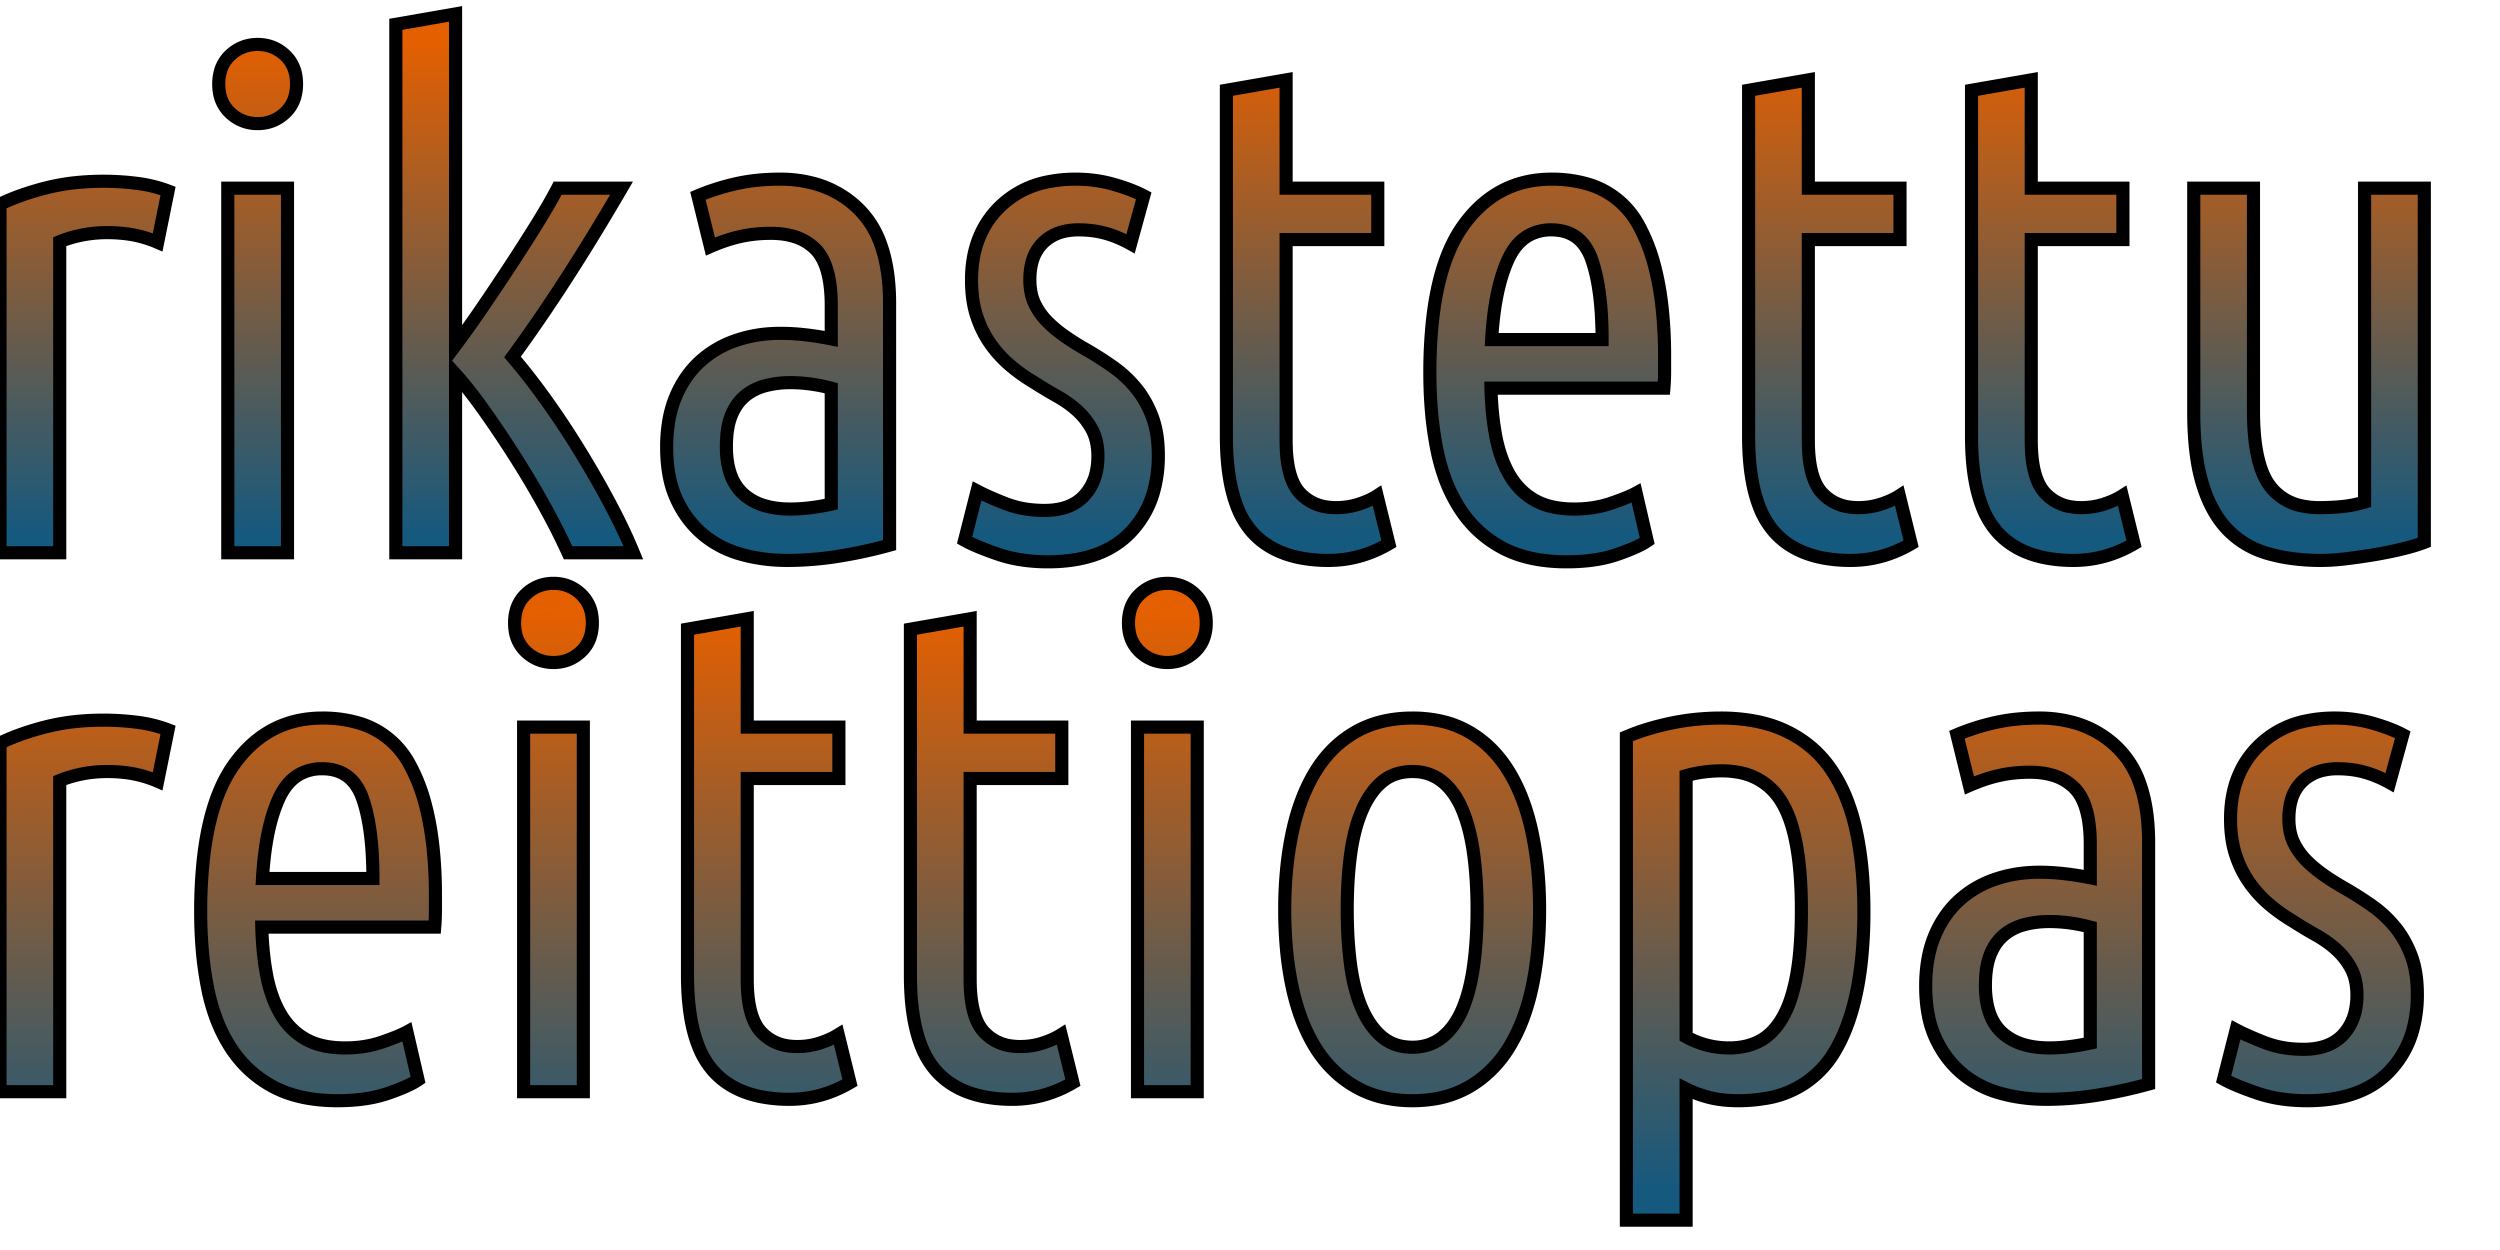 <svg width="360" height="180" viewBox="0 0 360 180" xmlns="http://www.w3.org/2000/svg">

<defs>
<linearGradient id="gradient" gradientTransform="rotate(90)">
	<stop offset="5%" stop-color="#e45f00" />
	<stop offset="95%" stop-color="#16597e" />
</linearGradient>
</defs>
<!-- VTT Blue=#16597e Orange=#e45f00 -->
<g stroke-linecap="round" fill-rule="evenodd" font-size="9pt" stroke="#000" stroke-width="0.5mm" fill="url(#gradient)" transform="translate(0,2)">
<path d="M 80.3 25.1 L 89.5 25.1 Q 85.3 32.3 81.45 38.25 A 247.558 247.558 0 0 1 75.763 46.669 A 214.276 214.276 0 0 1 73.8 49.4 A 81.948 81.948 0 0 1 76.532 52.771 A 103.156 103.156 0 0 1 78.7 55.7 Q 81.2 59.2 83.5 62.95 Q 85.8 66.7 87.8 70.45 A 87.351 87.351 0 0 1 89.963 74.78 A 70.241 70.241 0 0 1 91.2 77.6 L 81.8 77.6 A 89.734 89.734 0 0 0 79.73 73.358 A 108.583 108.583 0 0 0 78.3 70.7 Q 76.3 67.1 74.1 63.65 Q 71.9 60.2 69.7 57.1 A 74.44 74.44 0 0 0 68.092 54.916 Q 67.277 53.851 66.507 52.939 A 40.127 40.127 0 0 0 65.6 51.9 L 65.6 77.6 L 57 77.6 L 57 1.5 L 65.6 0 L 65.6 47.7 Q 67.4 45.3 69.45 42.3 Q 71.5 39.3 73.5 36.25 Q 75.5 33.2 77.3 30.3 Q 78.847 27.808 79.951 25.759 A 56.464 56.464 0 0 0 80.3 25.1 Z M 349.1 25.1 L 349.1 76.1 A 19.304 19.304 0 0 1 348.048 76.468 Q 347.106 76.769 345.95 77.05 A 55.487 55.487 0 0 1 343.062 77.669 A 63.318 63.318 0 0 1 342.05 77.85 Q 340 78.2 337.95 78.45 Q 335.9 78.7 334.2 78.7 A 30.771 30.771 0 0 1 329.809 78.399 A 24.577 24.577 0 0 1 326.7 77.75 Q 323.3 76.8 320.9 74.4 Q 318.663 72.163 317.382 68.407 A 23.305 23.305 0 0 1 317.2 67.85 A 25.16 25.16 0 0 1 316.383 64.28 Q 315.9 61.239 315.9 57.4 L 315.9 25.1 L 324.5 25.1 L 324.5 57.1 Q 324.5 63.231 325.99 66.477 A 8.114 8.114 0 0 0 326.85 67.95 A 7.563 7.563 0 0 0 331.494 70.851 A 11.893 11.893 0 0 0 334 71.1 Q 335.6 71.1 337.2 70.95 A 16.849 16.849 0 0 0 339.656 70.528 A 19.605 19.605 0 0 0 340.5 70.3 L 340.5 25.1 L 349.1 25.1 Z M 185.2 9.5 L 185.2 25.1 L 198.4 25.1 L 198.4 32.5 L 185.2 32.5 L 185.2 61.4 Q 185.2 65.827 186.511 68.07 A 5.239 5.239 0 0 0 187.15 68.95 A 6.433 6.433 0 0 0 191.21 71.024 A 9.07 9.07 0 0 0 192.4 71.1 Q 194.1 71.1 195.65 70.6 A 13.775 13.775 0 0 0 197.004 70.087 Q 197.671 69.792 198.226 69.446 A 8.371 8.371 0 0 0 198.3 69.4 L 200 76.3 Q 195.9 78.7 191.3 78.7 A 20.925 20.925 0 0 1 187.053 78.297 Q 182.763 77.407 180.25 74.55 A 12.031 12.031 0 0 1 178.098 70.863 Q 176.6 66.95 176.6 60.8 L 176.6 11 L 185.2 9.5 Z M 260.4 9.5 L 260.4 25.1 L 273.6 25.1 L 273.6 32.5 L 260.4 32.5 L 260.4 61.4 Q 260.4 65.827 261.711 68.07 A 5.239 5.239 0 0 0 262.35 68.95 A 6.433 6.433 0 0 0 266.41 71.024 A 9.07 9.07 0 0 0 267.6 71.1 Q 269.3 71.1 270.85 70.6 A 13.775 13.775 0 0 0 272.204 70.087 Q 272.871 69.792 273.426 69.446 A 8.371 8.371 0 0 0 273.5 69.4 L 275.2 76.3 Q 271.1 78.7 266.5 78.7 A 20.925 20.925 0 0 1 262.253 78.297 Q 257.963 77.407 255.45 74.55 A 12.031 12.031 0 0 1 253.298 70.863 Q 251.8 66.95 251.8 60.8 L 251.8 11 L 260.4 9.5 Z M 292.5 9.5 L 292.5 25.1 L 305.7 25.1 L 305.7 32.5 L 292.5 32.5 L 292.5 61.4 Q 292.5 65.827 293.811 68.07 A 5.239 5.239 0 0 0 294.45 68.95 A 6.433 6.433 0 0 0 298.51 71.024 A 9.07 9.07 0 0 0 299.7 71.1 Q 301.4 71.1 302.95 70.6 A 13.775 13.775 0 0 0 304.304 70.087 Q 304.971 69.792 305.526 69.446 A 8.371 8.371 0 0 0 305.6 69.4 L 307.3 76.3 Q 303.2 78.7 298.6 78.7 A 20.925 20.925 0 0 1 294.353 78.297 Q 290.063 77.407 287.55 74.55 A 12.031 12.031 0 0 1 285.398 70.863 Q 283.9 66.95 283.9 60.8 L 283.9 11 L 292.5 9.5 Z M 164.7 26.2 L 162.8 33.1 A 17.307 17.307 0 0 0 160.325 31.961 A 15.021 15.021 0 0 0 159.2 31.6 A 13.746 13.746 0 0 0 156.583 31.149 A 16.525 16.525 0 0 0 155.3 31.1 A 8.952 8.952 0 0 0 153.104 31.355 A 6.285 6.285 0 0 0 150.2 32.95 A 5.95 5.95 0 0 0 148.644 35.619 Q 148.37 36.568 148.314 37.707 A 12.133 12.133 0 0 0 148.3 38.3 A 9.592 9.592 0 0 0 148.434 39.945 Q 148.606 40.934 149 41.75 Q 149.7 43.2 150.85 44.35 A 18.165 18.165 0 0 0 152.917 46.12 A 20.588 20.588 0 0 0 153.45 46.5 Q 154.9 47.5 156.5 48.4 Q 158.4 49.5 160.25 50.8 Q 162.1 52.1 163.55 53.85 Q 165 55.6 165.9 57.95 A 12.741 12.741 0 0 1 166.546 60.362 Q 166.8 61.847 166.8 63.6 A 19.087 19.087 0 0 1 166.206 68.487 A 13.905 13.905 0 0 1 162.75 74.7 Q 159.143 78.441 152.562 78.85 A 26.784 26.784 0 0 1 150.9 78.9 A 25.051 25.051 0 0 1 146.988 78.608 A 19.43 19.43 0 0 1 143.7 77.8 Q 140.5 76.7 138.9 75.8 L 140.7 68.7 A 23.797 23.797 0 0 0 141.74 69.22 Q 142.956 69.793 144.638 70.456 A 74.968 74.968 0 0 0 144.75 70.5 A 14.515 14.515 0 0 0 148.608 71.412 A 17.814 17.814 0 0 0 150.4 71.5 Q 154.2 71.5 156.15 69.35 A 7.347 7.347 0 0 0 157.9 65.804 A 10.536 10.536 0 0 0 158.1 63.7 A 10.152 10.152 0 0 0 157.968 62.02 Q 157.802 61.032 157.428 60.213 A 6.128 6.128 0 0 0 157.3 59.95 Q 156.5 58.4 155.2 57.2 Q 153.9 56 152.2 55.05 Q 150.5 54.1 148.8 53 A 23.817 23.817 0 0 1 145.7 50.817 A 26.224 26.224 0 0 1 145.5 50.65 Q 143.9 49.3 142.65 47.55 A 14.462 14.462 0 0 1 141.029 44.577 A 16.996 16.996 0 0 1 140.65 43.55 Q 139.947 41.441 139.903 38.672 A 23.445 23.445 0 0 1 139.9 38.3 Q 139.9 31.8 143.95 27.8 A 13.515 13.515 0 0 1 150.864 24.191 A 19.795 19.795 0 0 1 154.9 23.8 A 20.099 20.099 0 0 1 159.497 24.314 A 18.381 18.381 0 0 1 160.4 24.55 Q 162.391 25.124 163.854 25.786 A 15.237 15.237 0 0 1 164.7 26.2 Z M 239.6 53.9 L 214.7 53.9 A 48.678 48.678 0 0 0 214.959 57.862 A 37.686 37.686 0 0 0 215.4 60.85 A 19.958 19.958 0 0 0 216.218 63.886 A 15.458 15.458 0 0 0 217.35 66.35 Q 218.7 68.7 220.95 70 A 8.989 8.989 0 0 0 223.334 70.933 Q 224.417 71.197 225.682 71.271 A 17.399 17.399 0 0 0 226.7 71.3 Q 229.6 71.3 232.05 70.45 Q 234.5 69.6 235.6 69 L 237.2 75.9 A 8.423 8.423 0 0 1 236.33 76.418 Q 235.042 77.095 232.85 77.85 A 18.089 18.089 0 0 1 229.738 78.604 Q 228.191 78.844 226.43 78.889 A 32.245 32.245 0 0 1 225.6 78.9 A 25.097 25.097 0 0 1 221.495 78.582 Q 218.606 78.103 216.35 76.9 Q 212.6 74.9 210.25 71.3 A 21.895 21.895 0 0 1 207.935 66.531 A 28.624 28.624 0 0 1 206.9 62.7 A 50.49 50.49 0 0 1 206.091 56.759 A 64.551 64.551 0 0 1 205.9 51.7 A 69.626 69.626 0 0 1 206.269 44.257 Q 207.231 35.342 210.7 30.5 Q 215.5 23.8 223.4 23.8 A 18.358 18.358 0 0 1 228.341 24.422 A 12.172 12.172 0 0 1 236 30.5 A 25.372 25.372 0 0 1 238.25 36.267 Q 238.975 38.997 239.338 42.255 A 63.908 63.908 0 0 1 239.7 49.3 L 239.7 51.55 Q 239.7 52.7 239.6 53.9 Z M 102.3 33.5 L 100.5 26.2 Q 103.1 25.1 106 24.45 A 26.692 26.692 0 0 1 109.82 23.891 A 32.78 32.78 0 0 1 112.3 23.8 A 18.384 18.384 0 0 1 117.558 24.518 A 14.472 14.472 0 0 1 123.7 28.15 A 13.296 13.296 0 0 1 126.821 33.191 Q 127.581 35.298 127.889 37.903 A 32.338 32.338 0 0 1 128.1 41.7 L 128.1 76.5 Q 124.5 77.5 120.75 78.1 A 46.51 46.51 0 0 1 113.456 78.7 A 43.484 43.484 0 0 1 113.4 78.7 A 25.536 25.536 0 0 1 108.56 78.255 A 22.332 22.332 0 0 1 106.65 77.8 A 14.756 14.756 0 0 1 102.059 75.611 A 13.952 13.952 0 0 1 101.15 74.9 A 14.1 14.1 0 0 1 97.861 70.777 A 16.669 16.669 0 0 1 97.4 69.85 A 14.353 14.353 0 0 1 96.395 66.694 Q 96 64.738 96 62.4 A 22.809 22.809 0 0 1 96.239 59.013 Q 96.527 57.095 97.163 55.467 A 14.09 14.09 0 0 1 97.25 55.25 A 15.008 15.008 0 0 1 99.241 51.753 A 13.237 13.237 0 0 1 100.7 50.15 A 14.553 14.553 0 0 1 105.713 47.117 A 16.618 16.618 0 0 1 105.9 47.05 A 18.914 18.914 0 0 1 110.893 46.05 A 22.299 22.299 0 0 1 112.4 46 Q 115.648 46 119.575 46.775 A 51.204 51.204 0 0 1 119.7 46.8 L 119.7 42 Q 119.7 36.2 117.45 33.9 A 7.273 7.273 0 0 0 114.144 31.994 Q 112.739 31.6 111 31.6 Q 108.7 31.6 106.65 32.05 Q 104.6 32.5 102.3 33.5 Z M 24.2 25.5 L 22.7 32.9 A 16.671 16.671 0 0 0 17.922 31.637 A 20.893 20.893 0 0 0 15.5 31.5 A 18.564 18.564 0 0 0 10.024 32.293 A 17.149 17.149 0 0 0 8.6 32.8 L 8.6 77.6 L 0 77.6 L 0 27.4 A 31.036 31.036 0 0 1 3.426 26.003 A 40.923 40.923 0 0 1 6.65 25.05 A 30.722 30.722 0 0 1 11.499 24.245 A 38.717 38.717 0 0 1 14.9 24.1 Q 17.3 24.1 19.7 24.4 A 19.728 19.728 0 0 1 23.402 25.218 A 17.839 17.839 0 0 1 24.2 25.5 Z M 41.4 25.1 L 41.4 77.6 L 32.8 77.6 L 32.8 25.1 L 41.4 25.1 Z M 119.7 70.6 L 119.7 53.9 A 23.194 23.194 0 0 0 114.709 53.12 A 21.213 21.213 0 0 0 113.8 53.1 Q 111.9 53.1 110.2 53.55 A 7.756 7.756 0 0 0 108.01 54.493 A 7.094 7.094 0 0 0 107.25 55.05 A 6.47 6.47 0 0 0 105.791 56.825 A 8.297 8.297 0 0 0 105.3 57.85 Q 104.756 59.21 104.635 61.145 A 18.498 18.498 0 0 0 104.6 62.3 A 14 14 0 0 0 104.812 64.82 Q 105.313 67.553 107 69.1 A 7.843 7.843 0 0 0 110.114 70.817 Q 111.738 71.3 113.8 71.3 Q 116.5 71.3 119.7 70.6 Z M 214.8 46.9 L 230.7 46.9 A 58.08 58.08 0 0 0 230.554 42.635 Q 230.242 38.417 229.268 35.546 A 17.026 17.026 0 0 0 229.2 35.35 A 7.6 7.6 0 0 0 228.099 33.248 Q 226.637 31.335 224.052 31.126 A 8.078 8.078 0 0 0 223.4 31.1 A 6.634 6.634 0 0 0 220.347 31.783 Q 218.323 32.813 217.15 35.4 Q 215.738 38.513 215.139 43.145 A 51.639 51.639 0 0 0 214.8 46.9 Z M 37.1 15.8 Q 34.8 15.8 33.15 14.25 A 5.145 5.145 0 0 1 31.569 11.122 A 7.274 7.274 0 0 1 31.5 10.1 A 6.63 6.63 0 0 1 31.742 8.263 A 5.016 5.016 0 0 1 33.15 5.95 Q 34.8 4.4 37.1 4.4 Q 39.4 4.4 41.05 5.95 A 5.145 5.145 0 0 1 42.631 9.078 A 7.274 7.274 0 0 1 42.7 10.1 A 6.63 6.63 0 0 1 42.458 11.937 A 5.016 5.016 0 0 1 41.05 14.25 Q 39.4 15.8 37.1 15.8 Z" vector-effect="non-scaling-stroke"/>
</g>
<g stroke-linecap="round" fill-rule="evenodd" font-size="9pt" stroke="#000" stroke-width="0.5mm" fill="url(#gradient)" transform="translate(0,84)">

<path d="M 107.6 5.101 L 107.6 20.701 L 120.8 20.701 L 120.8 28.101 L 107.6 28.101 L 107.6 57.001 Q 107.6 61.428 108.911 63.671 A 5.239 5.239 0 0 0 109.55 64.551 A 6.433 6.433 0 0 0 113.61 66.625 A 9.07 9.07 0 0 0 114.8 66.701 Q 116.5 66.701 118.05 66.201 A 13.775 13.775 0 0 0 119.404 65.688 Q 120.071 65.392 120.626 65.047 A 8.371 8.371 0 0 0 120.7 65.001 L 122.4 71.901 Q 118.3 74.301 113.7 74.301 A 20.925 20.925 0 0 1 109.453 73.898 Q 105.163 73.008 102.65 70.151 A 12.031 12.031 0 0 1 100.498 66.464 Q 99 62.551 99 56.401 L 99 6.601 L 107.6 5.101 Z M 139.7 5.101 L 139.7 20.701 L 152.9 20.701 L 152.9 28.101 L 139.7 28.101 L 139.7 57.001 Q 139.7 61.428 141.011 63.671 A 5.239 5.239 0 0 0 141.65 64.551 A 6.433 6.433 0 0 0 145.71 66.625 A 9.07 9.07 0 0 0 146.9 66.701 Q 148.6 66.701 150.15 66.201 A 13.775 13.775 0 0 0 151.504 65.688 Q 152.171 65.392 152.726 65.047 A 8.371 8.371 0 0 0 152.8 65.001 L 154.5 71.901 Q 150.4 74.301 145.8 74.301 A 20.925 20.925 0 0 1 141.553 73.898 Q 137.263 73.008 134.75 70.151 A 12.031 12.031 0 0 1 132.598 66.464 Q 131.1 62.551 131.1 56.401 L 131.1 6.601 L 139.7 5.101 Z M 242.8 72.801 L 242.8 91.701 L 234.2 91.701 L 234.2 22.101 A 30.252 30.252 0 0 1 237.587 20.893 A 39.381 39.381 0 0 1 240.55 20.151 Q 244.1 19.401 247.8 19.401 A 26.673 26.673 0 0 1 252.24 19.752 Q 254.997 20.217 257.25 21.301 Q 261.2 23.201 263.65 26.751 A 21.517 21.517 0 0 1 265.968 31.181 A 29.406 29.406 0 0 1 267.25 35.451 Q 268.4 40.601 268.4 47.201 A 67.112 67.112 0 0 1 268.025 54.542 Q 267.138 62.579 264.15 67.501 A 13.997 13.997 0 0 1 253.979 74.212 A 22.336 22.336 0 0 1 250.3 74.501 A 20.168 20.168 0 0 1 248.254 74.402 Q 247.225 74.297 246.32 74.08 A 12.47 12.47 0 0 1 246.2 74.051 Q 244.4 73.601 242.8 72.801 Z M 346 21.801 L 344.1 28.701 A 17.307 17.307 0 0 0 341.625 27.562 A 15.021 15.021 0 0 0 340.5 27.201 A 13.746 13.746 0 0 0 337.883 26.75 A 16.525 16.525 0 0 0 336.6 26.701 A 8.952 8.952 0 0 0 334.404 26.956 A 6.285 6.285 0 0 0 331.5 28.551 A 5.95 5.95 0 0 0 329.944 31.219 Q 329.67 32.169 329.614 33.308 A 12.133 12.133 0 0 0 329.6 33.901 A 9.592 9.592 0 0 0 329.734 35.546 Q 329.906 36.535 330.3 37.351 Q 331 38.801 332.15 39.951 A 18.165 18.165 0 0 0 334.217 41.721 A 20.588 20.588 0 0 0 334.75 42.101 Q 336.2 43.101 337.8 44.001 Q 339.7 45.101 341.55 46.401 Q 343.4 47.701 344.85 49.451 Q 346.3 51.201 347.2 53.551 A 12.741 12.741 0 0 1 347.846 55.963 Q 348.1 57.448 348.1 59.201 A 19.087 19.087 0 0 1 347.506 64.088 A 13.905 13.905 0 0 1 344.05 70.301 Q 340.443 74.041 333.862 74.451 A 26.784 26.784 0 0 1 332.2 74.501 A 25.051 25.051 0 0 1 328.288 74.208 A 19.43 19.43 0 0 1 325 73.401 Q 321.8 72.301 320.2 71.401 L 322 64.301 A 23.797 23.797 0 0 0 323.04 64.82 Q 324.256 65.394 325.938 66.057 A 74.968 74.968 0 0 0 326.05 66.101 A 14.515 14.515 0 0 0 329.908 67.013 A 17.814 17.814 0 0 0 331.7 67.101 Q 335.5 67.101 337.45 64.951 A 7.347 7.347 0 0 0 339.2 61.404 A 10.536 10.536 0 0 0 339.4 59.301 A 10.152 10.152 0 0 0 339.268 57.621 Q 339.102 56.633 338.728 55.814 A 6.128 6.128 0 0 0 338.6 55.551 Q 337.8 54.001 336.5 52.801 Q 335.2 51.601 333.5 50.651 Q 331.8 49.701 330.1 48.601 A 23.817 23.817 0 0 1 327 46.418 A 26.224 26.224 0 0 1 326.8 46.251 Q 325.2 44.901 323.95 43.151 A 14.462 14.462 0 0 1 322.329 40.178 A 16.996 16.996 0 0 1 321.95 39.151 Q 321.247 37.041 321.203 34.273 A 23.445 23.445 0 0 1 321.2 33.901 Q 321.2 27.401 325.25 23.401 A 13.515 13.515 0 0 1 332.164 19.792 A 19.795 19.795 0 0 1 336.2 19.401 A 20.099 20.099 0 0 1 340.797 19.915 A 18.381 18.381 0 0 1 341.7 20.151 Q 343.691 20.725 345.154 21.387 A 15.237 15.237 0 0 1 346 21.801 Z M 62.6 49.501 L 37.7 49.501 A 48.678 48.678 0 0 0 37.959 53.463 A 37.686 37.686 0 0 0 38.4 56.451 A 19.958 19.958 0 0 0 39.218 59.487 A 15.458 15.458 0 0 0 40.35 61.951 Q 41.7 64.301 43.95 65.601 A 8.989 8.989 0 0 0 46.334 66.534 Q 47.417 66.798 48.682 66.872 A 17.399 17.399 0 0 0 49.7 66.901 Q 52.6 66.901 55.05 66.051 Q 57.5 65.201 58.6 64.601 L 60.2 71.501 A 8.423 8.423 0 0 1 59.33 72.019 Q 58.042 72.696 55.85 73.451 A 18.089 18.089 0 0 1 52.738 74.204 Q 51.191 74.445 49.43 74.49 A 32.245 32.245 0 0 1 48.6 74.501 A 25.097 25.097 0 0 1 44.495 74.183 Q 41.606 73.704 39.35 72.501 Q 35.6 70.501 33.25 66.901 A 21.895 21.895 0 0 1 30.935 62.132 A 28.624 28.624 0 0 1 29.9 58.301 A 50.49 50.49 0 0 1 29.091 52.359 A 64.551 64.551 0 0 1 28.9 47.301 A 69.626 69.626 0 0 1 29.269 39.858 Q 30.231 30.943 33.7 26.101 Q 38.5 19.401 46.4 19.401 A 18.358 18.358 0 0 1 51.341 20.023 A 12.172 12.172 0 0 1 59 26.101 A 25.372 25.372 0 0 1 61.25 31.868 Q 61.975 34.597 62.338 37.855 A 63.908 63.908 0 0 1 62.7 44.901 L 62.7 47.151 Q 62.7 48.301 62.6 49.501 Z M 283.6 29.101 L 281.8 21.801 Q 284.4 20.701 287.3 20.051 A 26.692 26.692 0 0 1 291.12 19.492 A 32.78 32.78 0 0 1 293.6 19.401 A 18.384 18.384 0 0 1 298.858 20.119 A 14.472 14.472 0 0 1 305 23.751 A 13.296 13.296 0 0 1 308.121 28.791 Q 308.881 30.899 309.189 33.504 A 32.338 32.338 0 0 1 309.4 37.301 L 309.4 72.101 Q 305.8 73.101 302.05 73.701 A 46.51 46.51 0 0 1 294.756 74.301 A 43.484 43.484 0 0 1 294.7 74.301 A 25.536 25.536 0 0 1 289.86 73.856 A 22.332 22.332 0 0 1 287.95 73.401 A 14.756 14.756 0 0 1 283.359 71.212 A 13.952 13.952 0 0 1 282.45 70.501 A 14.1 14.1 0 0 1 279.161 66.378 A 16.669 16.669 0 0 1 278.7 65.451 A 14.353 14.353 0 0 1 277.695 62.295 Q 277.3 60.338 277.3 58.001 A 22.809 22.809 0 0 1 277.539 54.614 Q 277.827 52.695 278.463 51.068 A 14.09 14.09 0 0 1 278.55 50.851 A 15.008 15.008 0 0 1 280.541 47.353 A 13.237 13.237 0 0 1 282 45.751 A 14.553 14.553 0 0 1 287.013 42.717 A 16.618 16.618 0 0 1 287.2 42.651 A 18.914 18.914 0 0 1 292.193 41.651 A 22.299 22.299 0 0 1 293.7 41.601 Q 296.948 41.601 300.875 42.376 A 51.204 51.204 0 0 1 301 42.401 L 301 37.601 Q 301 31.801 298.75 29.501 A 7.273 7.273 0 0 0 295.444 27.595 Q 294.039 27.201 292.3 27.201 Q 290 27.201 287.95 27.651 Q 285.9 28.101 283.6 29.101 Z M 24.2 21.101 L 22.7 28.501 A 16.671 16.671 0 0 0 17.922 27.238 A 20.893 20.893 0 0 0 15.5 27.101 A 18.564 18.564 0 0 0 10.024 27.894 A 17.149 17.149 0 0 0 8.6 28.401 L 8.6 73.201 L 0 73.201 L 0 23.001 A 31.036 31.036 0 0 1 3.426 21.604 A 40.923 40.923 0 0 1 6.65 20.651 A 30.722 30.722 0 0 1 11.499 19.846 A 38.717 38.717 0 0 1 14.9 19.701 Q 17.3 19.701 19.7 20.001 A 19.728 19.728 0 0 1 23.402 20.818 A 17.839 17.839 0 0 1 24.2 21.101 Z M 221.7 47.001 Q 221.7 53.201 220.6 58.251 A 31.909 31.909 0 0 1 219.316 62.667 A 23.602 23.602 0 0 1 217.25 66.901 A 16.752 16.752 0 0 1 213.249 71.363 A 15.766 15.766 0 0 1 211.55 72.501 A 14.646 14.646 0 0 1 206.484 74.264 A 19.389 19.389 0 0 1 203.4 74.501 A 18.713 18.713 0 0 1 199.257 74.061 A 14.651 14.651 0 0 1 195.2 72.501 Q 191.7 70.501 189.45 66.901 Q 187.2 63.301 186.1 58.251 A 46.905 46.905 0 0 1 185.218 52.295 A 61.743 61.743 0 0 1 185 47.001 A 58.986 58.986 0 0 1 185.348 40.455 A 46.632 46.632 0 0 1 186.1 35.801 Q 187.2 30.701 189.45 27.051 Q 191.7 23.401 195.2 21.401 Q 198.7 19.401 203.4 19.401 A 18.569 18.569 0 0 1 207.528 19.839 A 14.29 14.29 0 0 1 211.55 21.401 Q 215 23.401 217.25 27.051 Q 219.5 30.701 220.6 35.801 A 48.333 48.333 0 0 1 221.518 42.21 A 61.257 61.257 0 0 1 221.7 47.001 Z M 84 20.701 L 84 73.201 L 75.4 73.201 L 75.4 20.701 L 84 20.701 Z M 172.4 20.701 L 172.4 73.201 L 163.8 73.201 L 163.8 20.701 L 172.4 20.701 Z M 242.8 27.701 L 242.8 65.301 Q 245.7 66.901 249 66.901 A 10.597 10.597 0 0 0 251.333 66.655 A 8.361 8.361 0 0 0 253.4 65.901 A 7.258 7.258 0 0 0 255.363 64.364 Q 256.059 63.607 256.65 62.601 A 13.453 13.453 0 0 0 257.623 60.53 Q 258.279 58.787 258.7 56.501 A 37.13 37.13 0 0 0 259.127 53.398 Q 259.289 51.737 259.355 49.829 A 79.076 79.076 0 0 0 259.4 47.101 Q 259.4 36.301 256.65 31.651 A 8.977 8.977 0 0 0 250.203 27.193 A 13.219 13.219 0 0 0 247.9 27.001 Q 246.8 27.001 245.5 27.151 A 16.061 16.061 0 0 0 243.665 27.475 A 18.893 18.893 0 0 0 242.8 27.701 Z M 212.7 47.001 Q 212.7 42.601 212.2 38.951 A 31.568 31.568 0 0 0 211.648 35.948 Q 211.299 34.48 210.825 33.221 A 18.251 18.251 0 0 0 210.6 32.651 Q 209.5 30.001 207.7 28.551 A 6.539 6.539 0 0 0 203.863 27.114 A 8.296 8.296 0 0 0 203.4 27.101 Q 200.8 27.101 199.05 28.551 Q 197.404 29.914 196.289 32.339 A 15.807 15.807 0 0 0 196.15 32.651 A 19.917 19.917 0 0 0 195.188 35.453 Q 194.812 36.867 194.567 38.484 A 33.997 33.997 0 0 0 194.5 38.951 Q 194 42.601 194 47.001 Q 194 51.401 194.5 55.051 Q 195 58.701 196.15 61.301 A 13.34 13.34 0 0 0 197.249 63.323 Q 197.995 64.439 198.911 65.233 A 8.205 8.205 0 0 0 199.05 65.351 A 6.245 6.245 0 0 0 202.228 66.721 A 8.358 8.358 0 0 0 203.4 66.801 A 7.202 7.202 0 0 0 205.792 66.415 A 6.376 6.376 0 0 0 207.7 65.351 A 8.94 8.94 0 0 0 209.547 63.29 A 12.318 12.318 0 0 0 210.6 61.301 A 19.714 19.714 0 0 0 211.448 58.825 Q 211.801 57.534 212.048 56.057 A 34.858 34.858 0 0 0 212.2 55.051 Q 212.7 51.401 212.7 47.001 Z M 301 66.201 L 301 49.501 A 23.194 23.194 0 0 0 296.009 48.72 A 21.213 21.213 0 0 0 295.1 48.701 Q 293.2 48.701 291.5 49.151 A 7.756 7.756 0 0 0 289.31 50.094 A 7.094 7.094 0 0 0 288.55 50.651 A 6.47 6.47 0 0 0 287.091 52.425 A 8.297 8.297 0 0 0 286.6 53.451 Q 286.056 54.811 285.935 56.746 A 18.498 18.498 0 0 0 285.9 57.901 A 14 14 0 0 0 286.112 60.421 Q 286.613 63.154 288.3 64.701 A 7.843 7.843 0 0 0 291.414 66.417 Q 293.037 66.901 295.1 66.901 Q 297.8 66.901 301 66.201 Z M 37.8 42.501 L 53.7 42.501 A 58.08 58.08 0 0 0 53.554 38.236 Q 53.242 34.018 52.268 31.146 A 17.026 17.026 0 0 0 52.2 30.951 A 7.6 7.6 0 0 0 51.099 28.849 Q 49.637 26.936 47.052 26.727 A 8.078 8.078 0 0 0 46.4 26.701 A 6.634 6.634 0 0 0 43.347 27.383 Q 41.323 28.414 40.15 31.001 Q 38.738 34.114 38.139 38.746 A 51.639 51.639 0 0 0 37.8 42.501 Z M 79.7 11.401 Q 77.4 11.401 75.75 9.851 A 5.145 5.145 0 0 1 74.169 6.723 A 7.274 7.274 0 0 1 74.1 5.701 A 6.63 6.63 0 0 1 74.342 3.864 A 5.016 5.016 0 0 1 75.75 1.551 Q 77.4 0.001 79.7 0.001 Q 82 0.001 83.65 1.551 A 5.145 5.145 0 0 1 85.231 4.679 A 7.274 7.274 0 0 1 85.3 5.701 A 6.63 6.63 0 0 1 85.058 7.538 A 5.016 5.016 0 0 1 83.65 9.851 Q 82 11.401 79.7 11.401 Z M 168.1 11.401 Q 165.8 11.401 164.15 9.851 A 5.145 5.145 0 0 1 162.569 6.723 A 7.274 7.274 0 0 1 162.5 5.701 A 6.63 6.63 0 0 1 162.742 3.864 A 5.016 5.016 0 0 1 164.15 1.551 Q 165.8 0.001 168.1 0.001 Q 170.4 0.001 172.05 1.551 A 5.145 5.145 0 0 1 173.631 4.679 A 7.274 7.274 0 0 1 173.7 5.701 A 6.63 6.63 0 0 1 173.458 7.538 A 5.016 5.016 0 0 1 172.05 9.851 Q 170.4 11.401 168.1 11.401 Z" vector-effect="non-scaling-stroke"/>
</g>

</svg>